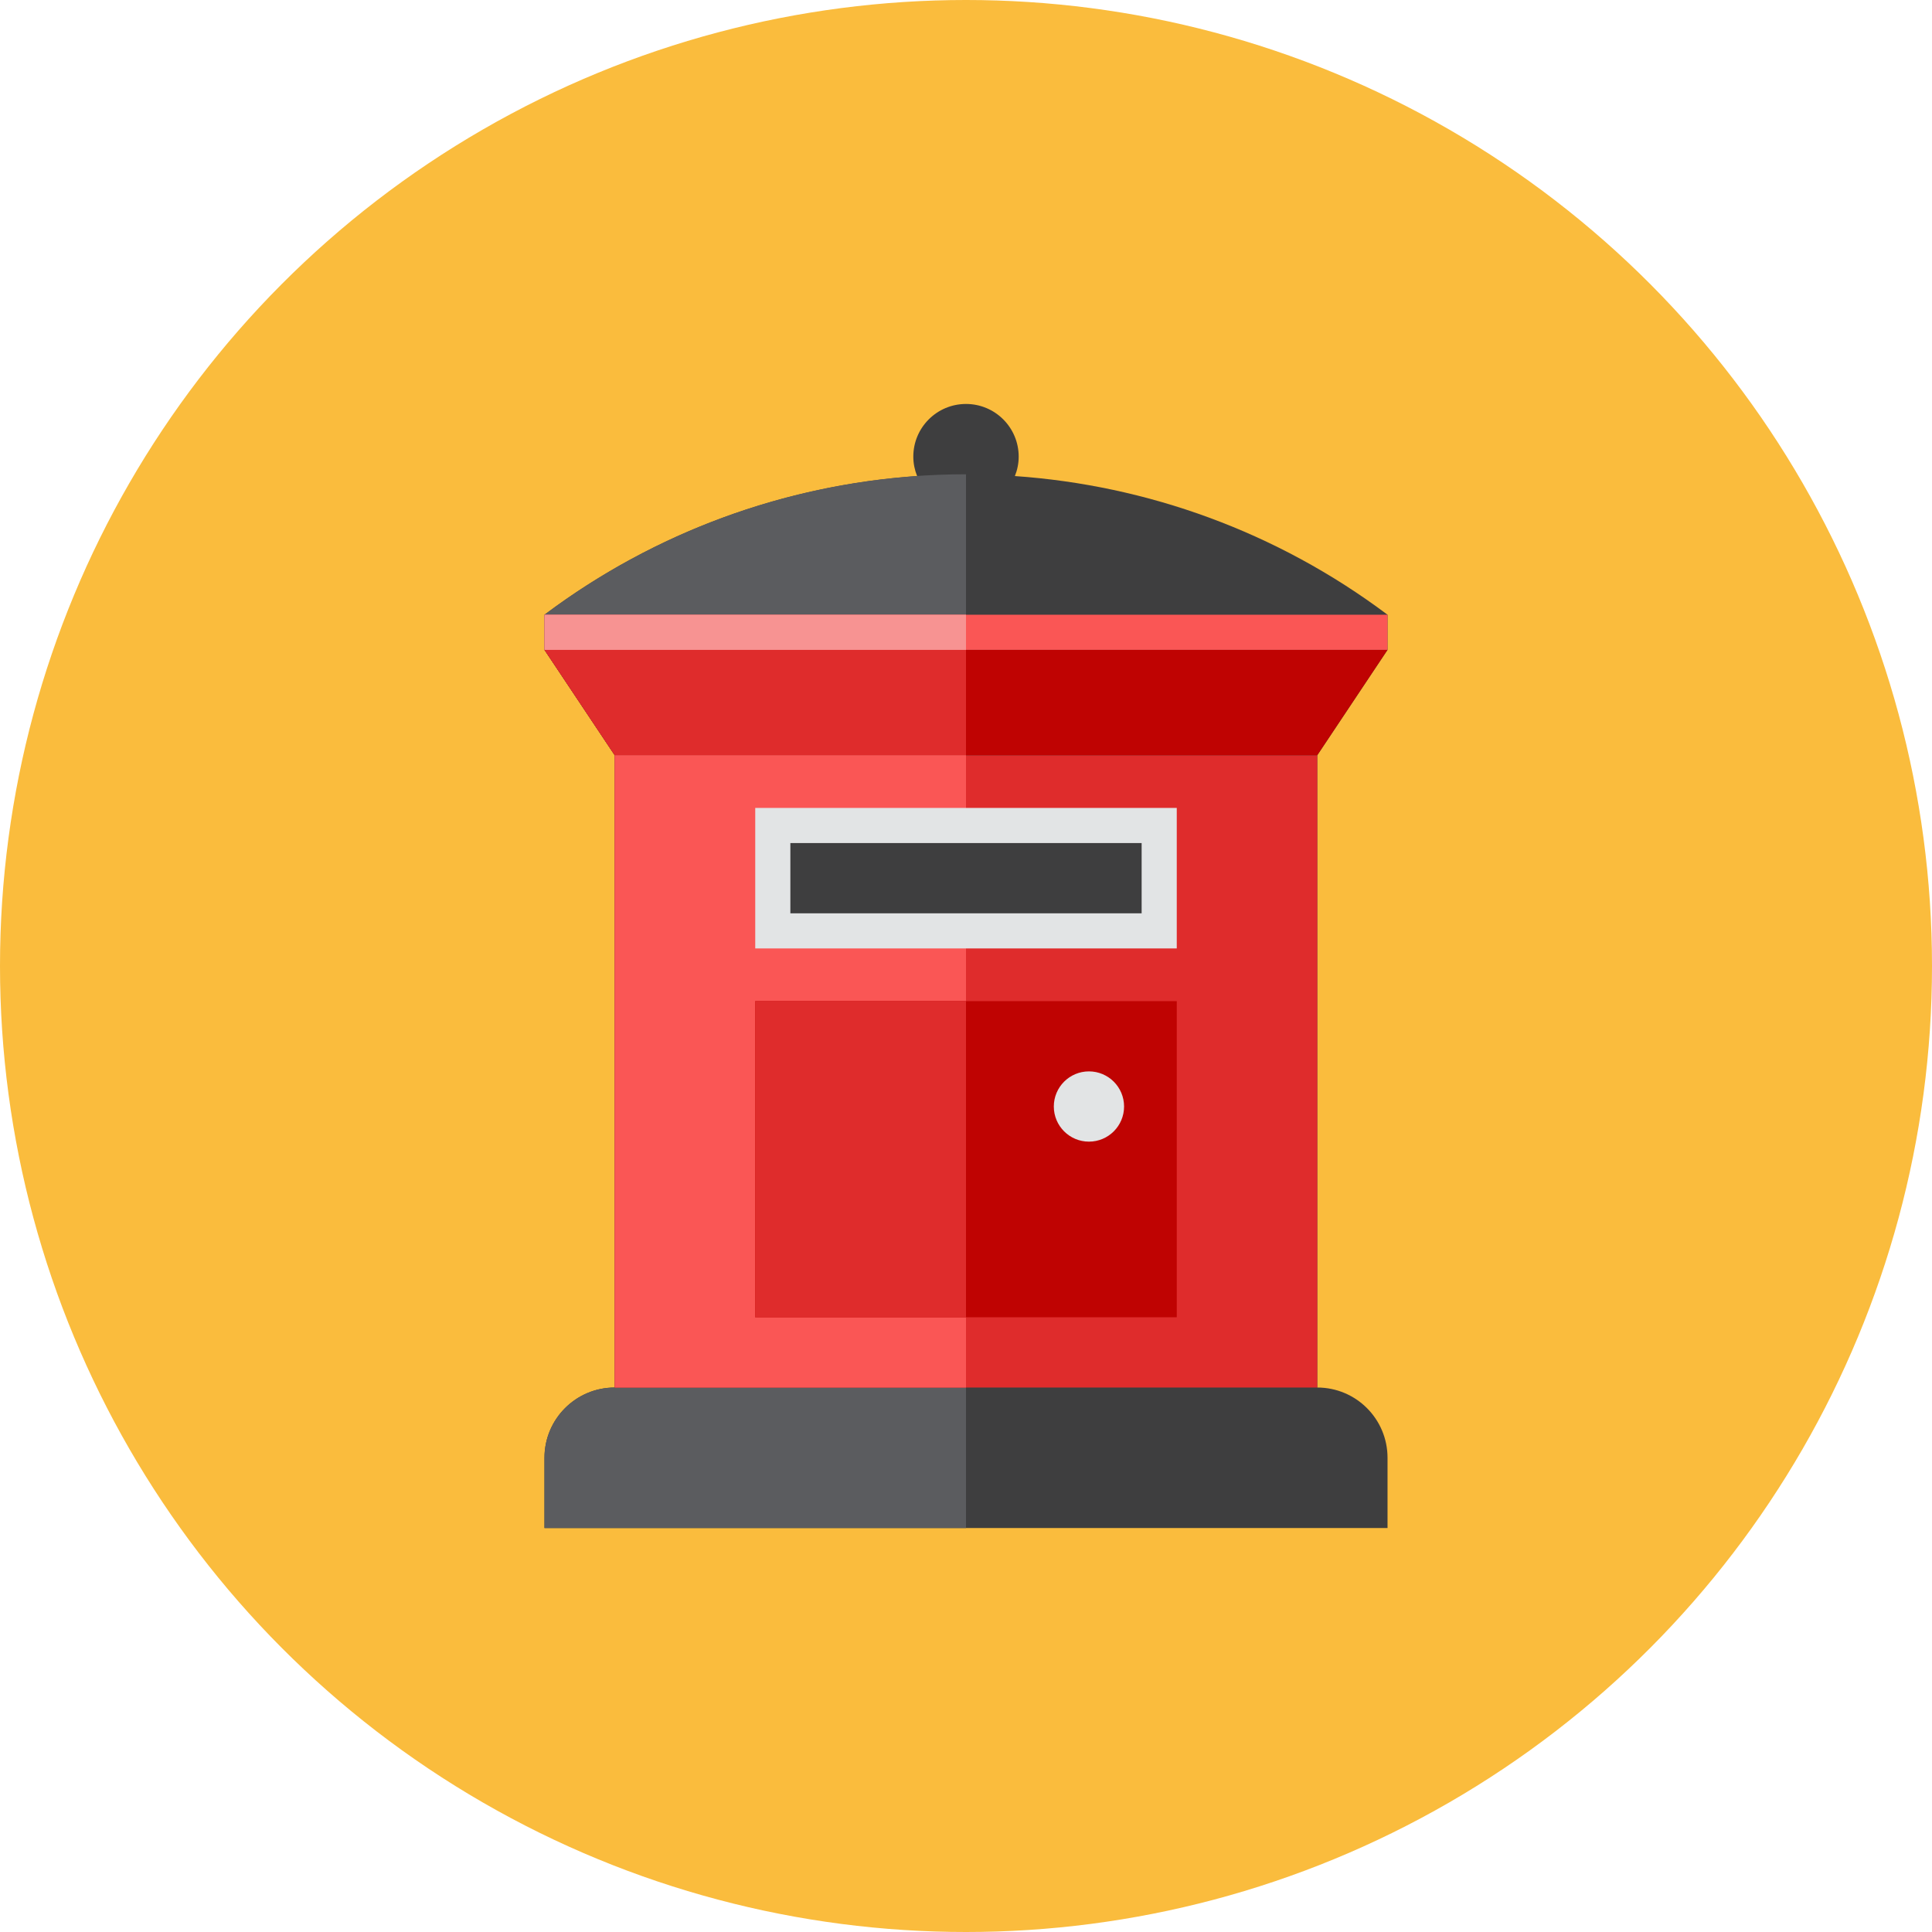 <?xml version="1.0" encoding="iso-8859-1"?>
<!-- Generator: Adobe Illustrator 17.1.0, SVG Export Plug-In . SVG Version: 6.00 Build 0)  -->
<!DOCTYPE svg PUBLIC "-//W3C//DTD SVG 1.0//EN" "http://www.w3.org/TR/2001/REC-SVG-20010904/DTD/svg10.dtd">
<svg version="1.0" xmlns="http://www.w3.org/2000/svg" xmlns:xlink="http://www.w3.org/1999/xlink" x="0px" y="0px" width="110px"
	 height="110px" viewBox="0 0 110 110" style="enable-background:new 0 0 110 110;" xml:space="preserve">
<g id="Artboard">
</g>
<g id="Multicolor">
	<circle style="fill:#FABC3D;" cx="55" cy="55" r="55"/>
	<g>
		<path style="fill:#3E3E3F;" d="M79,37v-2c-6.324-4.746-13.712-7.373-21.217-7.895C57.92,26.763,58,26.392,58,26
			c0-1.657-1.343-3-3-3s-3,1.343-3,3c0,0.392,0.08,0.763,0.217,1.106C44.711,27.627,37.323,30.255,31,35v2l4,6v36
			c-2.209,0-4,1.791-4,4v4h48v-4c0-2.209-1.791-4-4-4V43L79,37z"/>
		<path style="fill:#5B5C5F;" d="M31,35v2l4,6v36c-2.209,0-4,1.791-4,4v4h24V27.003C46.552,27.003,38.104,29.669,31,35z"/>
		<rect x="35" y="43" style="fill:#DF2C2C;" width="40" height="36"/>
		<polygon style="fill:#BF0302;" points="79,37 75,43 35,43 31,37 		"/>
		<polygon style="fill:#DF2C2C;" points="55,37 31,37 35,43 55,43 		"/>
		<rect x="35" y="43" style="fill:#FA5655;" width="20" height="36"/>
		<rect x="31" y="35" style="fill:#FA5655;" width="48" height="2"/>
		<rect x="43" y="46" style="fill:#E2E4E5;" width="24" height="8"/>
		<rect x="43" y="57" style="fill:#BF0302;" width="24" height="18"/>
		<circle style="fill:#E2E4E5;" cx="62" cy="63" r="2"/>
		<rect x="45" y="48" style="fill:#3E3E3F;" width="20" height="4"/>
		<rect x="43" y="57" style="fill:#DF2C2C;" width="12" height="18"/>
		<rect x="31" y="35" style="fill:#F79392;" width="24" height="2"/>
	</g>
</g>
</svg>
